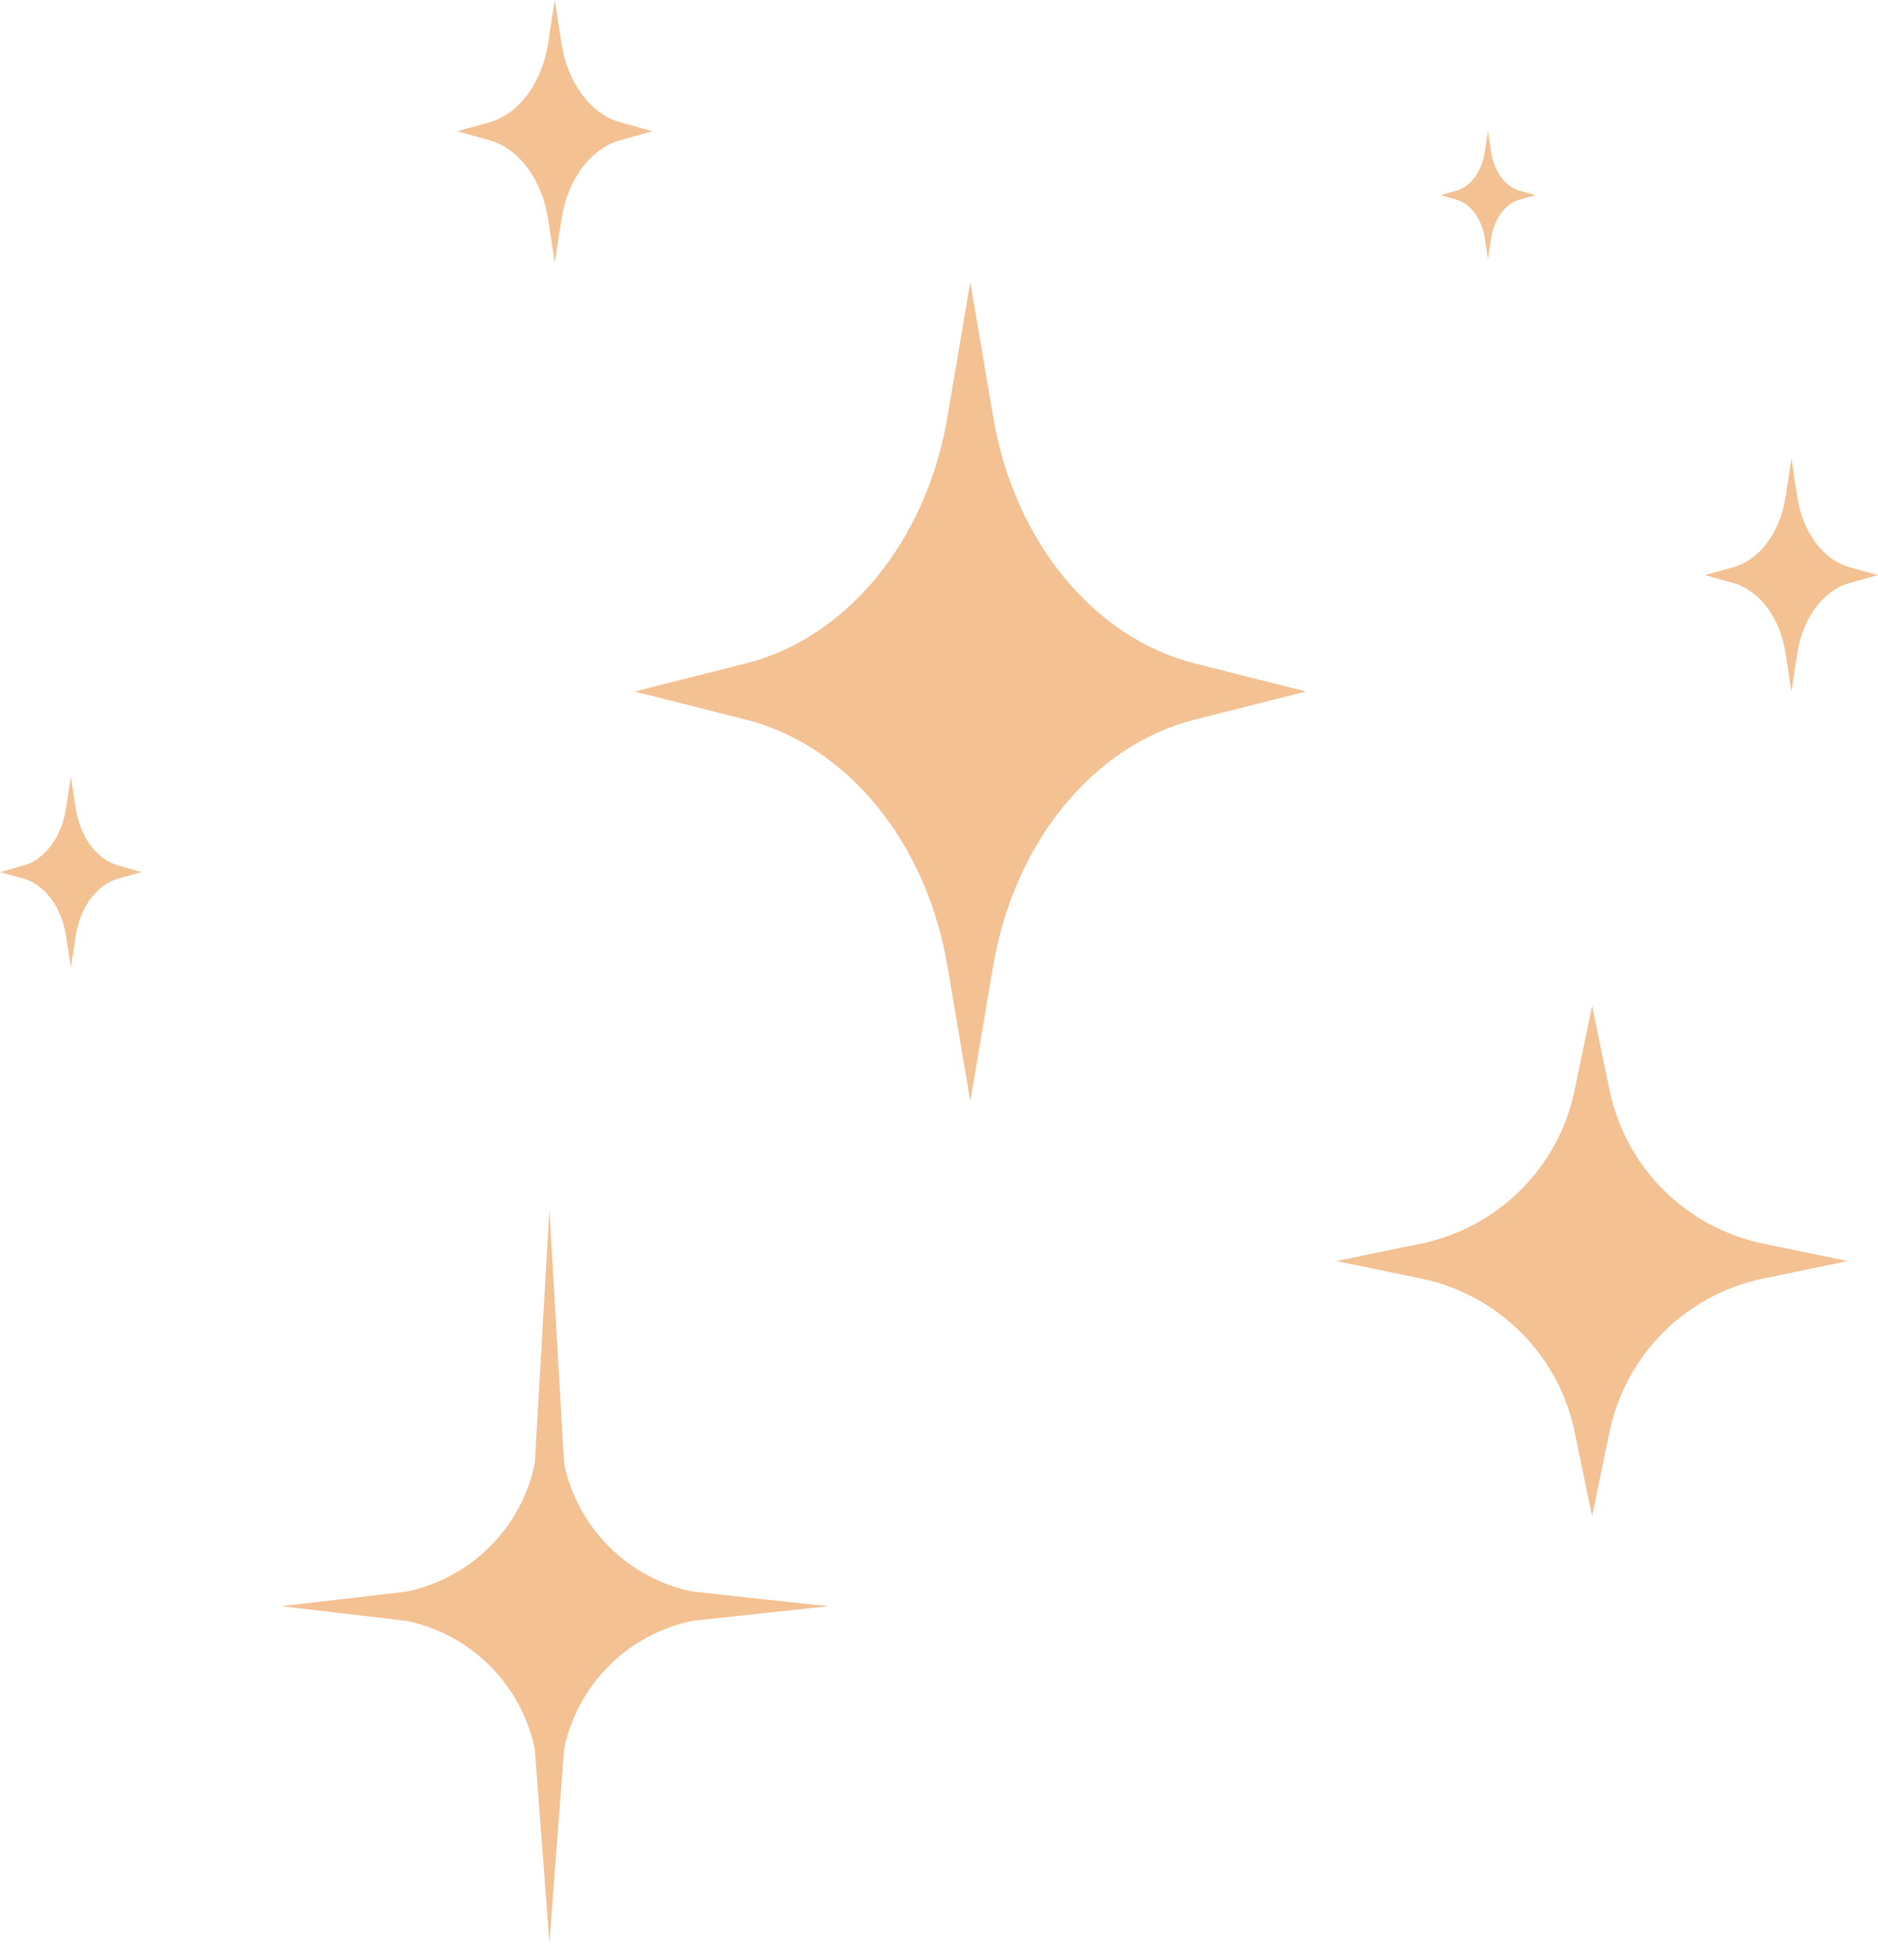 <svg width="93" height="97" viewBox="0 0 93 97" fill="none" xmlns="http://www.w3.org/2000/svg">
<path d="M64.673 34.229L59.176 35.616C54.153 36.884 50.228 41.67 49.186 47.797L48.05 54.499L46.914 47.797C45.872 41.67 41.946 36.884 36.921 35.616L31.427 34.229L36.921 32.843C41.946 31.574 45.872 26.787 46.914 20.662L48.05 13.96L49.186 20.662C50.228 26.787 54.153 31.574 59.176 32.843L64.673 34.229Z" fill="#F4C193"/>
<path d="M91.503 62.422L87.316 63.285C83.49 64.076 80.501 67.055 79.707 70.87L78.842 75.043L77.975 70.87C77.184 67.055 74.194 64.076 70.366 63.285L66.182 62.422L70.366 61.558C74.194 60.769 77.184 57.787 77.975 53.972L78.842 49.799L79.707 53.972C80.501 57.787 83.49 60.769 87.316 61.558L91.503 62.422Z" fill="#F4C193"/>
<path d="M41.023 79.506L34.295 80.229C31.094 80.888 28.595 83.382 27.933 86.57L27.208 96.164L26.483 86.57C25.821 83.382 23.322 80.888 20.121 80.229L13.923 79.506L20.121 78.784C23.322 78.125 25.821 75.631 26.483 72.441L27.208 59.883L27.933 72.441C28.595 75.631 31.094 78.125 34.295 78.784L41.023 79.506Z" fill="#F4C193"/>
<path d="M93 28.467L91.584 28.862C90.287 29.224 89.274 30.584 89.005 32.324L88.713 34.23L88.42 32.324C88.151 30.584 87.139 29.224 85.844 28.862L84.426 28.467L85.844 28.074C87.139 27.713 88.151 26.352 88.42 24.61L88.713 22.706L89.005 24.61C89.274 26.352 90.287 27.713 91.584 28.074L93 28.467Z" fill="#F4C193"/>
<path d="M7.018 43.168L5.858 43.489C4.798 43.785 3.968 44.9 3.749 46.326L3.509 47.884L3.269 46.326C3.05 44.9 2.22 43.785 1.16 43.489L0 43.168L1.16 42.843C2.22 42.551 3.05 41.435 3.269 40.009L3.509 38.448L3.749 40.009C3.968 41.435 4.798 42.551 5.858 42.843L7.018 43.168Z" fill="#F4C193"/>
<path d="M32.308 6.496L30.71 6.942C29.249 7.348 28.105 8.882 27.805 10.847L27.472 12.995L27.143 10.847C26.84 8.882 25.698 7.348 24.237 6.942L22.64 6.496L24.237 6.053C25.698 5.645 26.84 4.11 27.143 2.146L27.472 0L27.805 2.146C28.105 4.11 29.249 5.645 30.71 6.053L32.308 6.496Z" fill="#F4C193"/>
<path d="M76.037 9.66L75.259 9.876C74.549 10.074 73.993 10.82 73.846 11.777L73.685 12.821L73.524 11.777C73.376 10.82 72.82 10.074 72.111 9.876L71.333 9.66L72.111 9.444C72.82 9.246 73.376 8.497 73.524 7.543L73.685 6.496L73.846 7.543C73.993 8.497 74.549 9.246 75.259 9.444L76.037 9.66Z" fill="#F4C193"/>
</svg>
